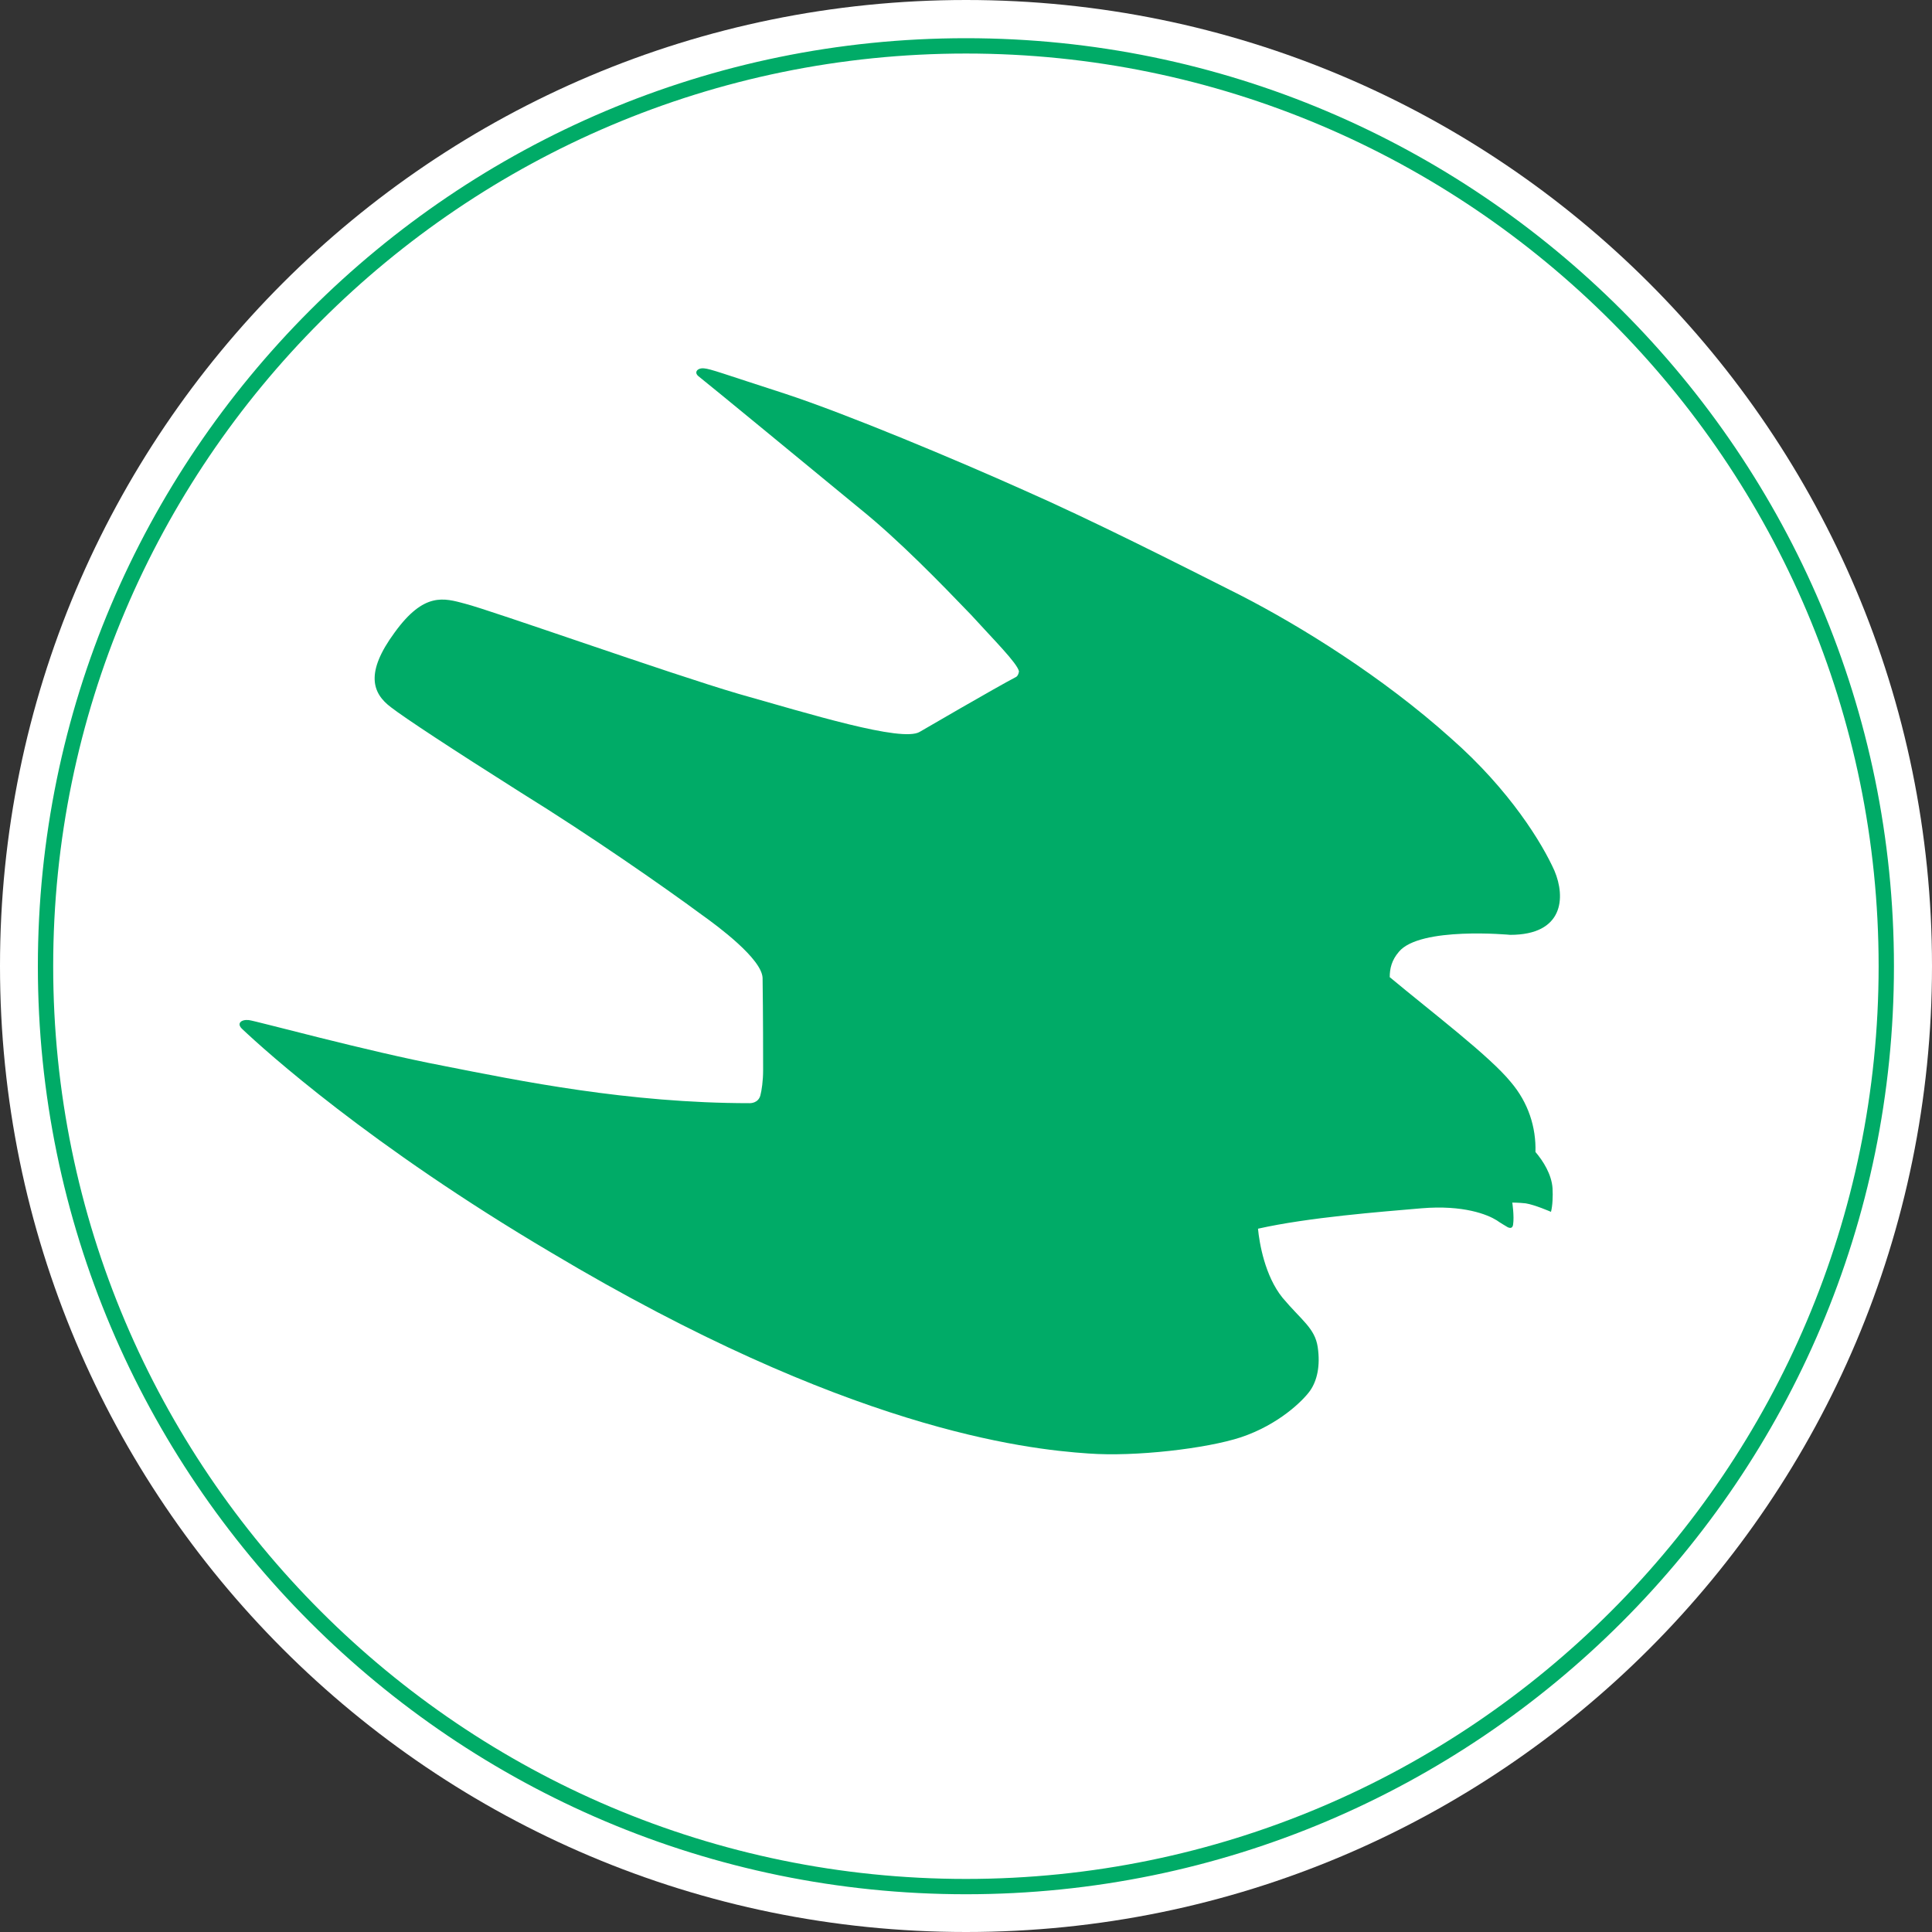 <?xml version="1.0" encoding="utf-8"?>
<!-- Generator: Adobe Illustrator 18.0.0, SVG Export Plug-In . SVG Version: 6.00 Build 0)  -->
<!DOCTYPE svg PUBLIC "-//W3C//DTD SVG 1.1//EN" "http://www.w3.org/Graphics/SVG/1.1/DTD/svg11.dtd">
<svg version="1.1" xmlns="http://www.w3.org/2000/svg" xmlns:xlink="http://www.w3.org/1999/xlink" x="0px" y="0px"
	 viewBox="0 0 200 200" enable-background="new 0 0 200 200" xml:space="preserve">
<rect x="0" y="0" width="200" height="200" fill="#333333" stroke="none"/>
<g id="Hjärta" display="none">
	<path display="inline" fill="#E6007E" d="M198.34,53.596c-0.003-0.02-0.006-0.04-0.012-0.06c-0.023-0.093-0.047-0.178-0.07-0.27
		c-5.346-22.922-23.608-40.008-47.572-41.041c-1.573-0.137-3.158-0.223-4.766-0.223c-18.329,0-34.485,9.341-44.254,23.583
		c-0.351,0.511-0.886,1.208-1.666,1.136c-0.78,0.072-1.319-0.625-1.666-1.136c-9.77-14.242-25.925-23.583-44.254-23.583
		c-1.608,0-3.196,0.087-4.766,0.223C25.346,13.258,7.087,30.344,1.739,53.266c-0.02,0.092-0.046,0.177-0.067,0.27
		c-0.006,0.02-0.009,0.04-0.015,0.06C0.58,57.946,0,62.498,0,67.189c0,16.633,4.456,32.682,13.485,47.717
		c13.029,21.69,35.493,40.893,58.402,58.034c13.322,9.966,21.91,15.059,28.114,15.059c6.458,0,14.414-5.093,28.11-15.059
		c23.132-16.827,45.375-36.344,58.402-58.034C195.544,99.871,200,83.821,200,67.189C200,62.498,199.421,57.946,198.34,53.596z"/>
</g>
<g id="Layer_2">
	<g>
		<path fill-rule="evenodd" clip-rule="evenodd" fill="#FFFFFF" d="M200,100c0,55.228-44.772,100-99.993,100
			C44.763,200,0,155.228,0,100C0,44.774,44.763,0,100.007,0C155.228,0,200,44.774,200,100z"/>
	</g>
	<g>
		<g>
			<path fill-rule="evenodd" clip-rule="evenodd" fill="#FFFFFF" d="M195.268,100.024c0,52.618-42.658,95.275-95.271,95.275
				c-52.633,0-95.284-42.657-95.284-95.275S47.364,4.748,99.997,4.748C152.61,4.748,195.268,47.406,195.268,100.024z"/>
			<path fill="#00AB67" d="M99.997,196.092c-52.978,0-96.077-43.096-96.077-96.068c0-52.973,43.1-96.069,96.077-96.069
				c52.97,0,96.064,43.096,96.064,96.069C196.061,152.996,152.967,196.092,99.997,196.092z M99.997,5.542
				c-52.102,0-94.491,42.385-94.491,94.483c0,52.097,42.388,94.482,94.491,94.482c52.095,0,94.478-42.385,94.478-94.482
				C194.475,47.926,152.092,5.542,99.997,5.542z"/>
		</g>
		<path fill-rule="evenodd" clip-rule="evenodd" fill="#00AB67" d="M134.008,46.321L134.008,46.321 M144.812,98.529
			c2.188-2.637,11.529-1.754,11.529-1.754c5.522,0,5.746-3.866,4.577-6.634c-1.238-2.777-4.577-8.32-10.721-13.718
			c-7.075-6.353-15.531-11.593-21.811-14.816c-6.339-3.195-15.248-7.719-22.391-10.862c-6.997-3.136-18.307-7.878-24.731-9.989
			c-6.557-2.117-7.655-2.558-8.385-2.624c-0.598-0.078-1.087,0.363-0.598,0.795c1.032,0.804,12.632,10.357,16.709,13.711
			c4.083,3.29,8.463,7.813,11.539,11.014c2.4,2.639,4.743,4.965,4.953,5.833c0,0.093-0.073,0.449-0.284,0.585
			c-2.115,1.1-9.995,5.695-9.995,5.695c-1.84,1.105-11.521-1.9-18.753-3.939c-7.207-2.111-25.515-8.614-28.305-9.331
			c-2.188-0.585-4.24-1.236-7.291,2.978c-3.064,4.163-2.327,6.287-0.376,7.746c1.408,1.092,6.275,4.294,13.429,8.818
			c7.305,4.524,14.948,9.858,18.682,12.618c1.741,1.236,6.26,4.597,6.353,6.57c0.056,3.715,0.056,8.311,0.056,9.561
			c0,1.098-0.149,2.104-0.288,2.624c-0.222,0.79-1.019,0.79-1.092,0.79c-12.619,0-23.856-2.316-31.735-3.868
			c-7.954-1.519-19.392-4.655-20.127-4.734c-0.797-0.086-1.316,0.361-0.658,0.947c2.329,2.203,13.202,12.042,31.958,23.12
			c30.553,18.242,48.938,20.352,55.633,20.801c4.827,0.354,12.2-0.507,15.768-1.678c3.935-1.32,6.424-3.795,7.156-4.814
			c0.724-1.032,1.085-2.564,0.797-4.522c-0.297-1.973-1.667-2.757-3.645-5.111c-1.834-2.268-2.4-5.687-2.538-7.146
			c5.243-1.178,12.679-1.745,16.915-2.112c4.378-0.368,6.857,0.657,7.798,1.244c0.29,0.217,1.019,0.642,1.019,0.642
			s0.593,0.436,0.678-0.215c0.126-0.875-0.086-2.263-0.086-2.263s0.658,0,1.38,0.078c0.948,0.146,2.626,0.881,2.626,0.881
			c0.162-0.603,0.208-1.621,0.162-2.427c-0.091-1.451-0.974-2.839-1.769-3.771c0.073-2.553-0.737-5.11-2.549-7.234
			c-2.192-2.697-8.169-7.221-12.537-10.864C143.864,100.272,144.063,99.397,144.812,98.529L144.812,98.529z"/>
	</g>
</g>
</svg>
